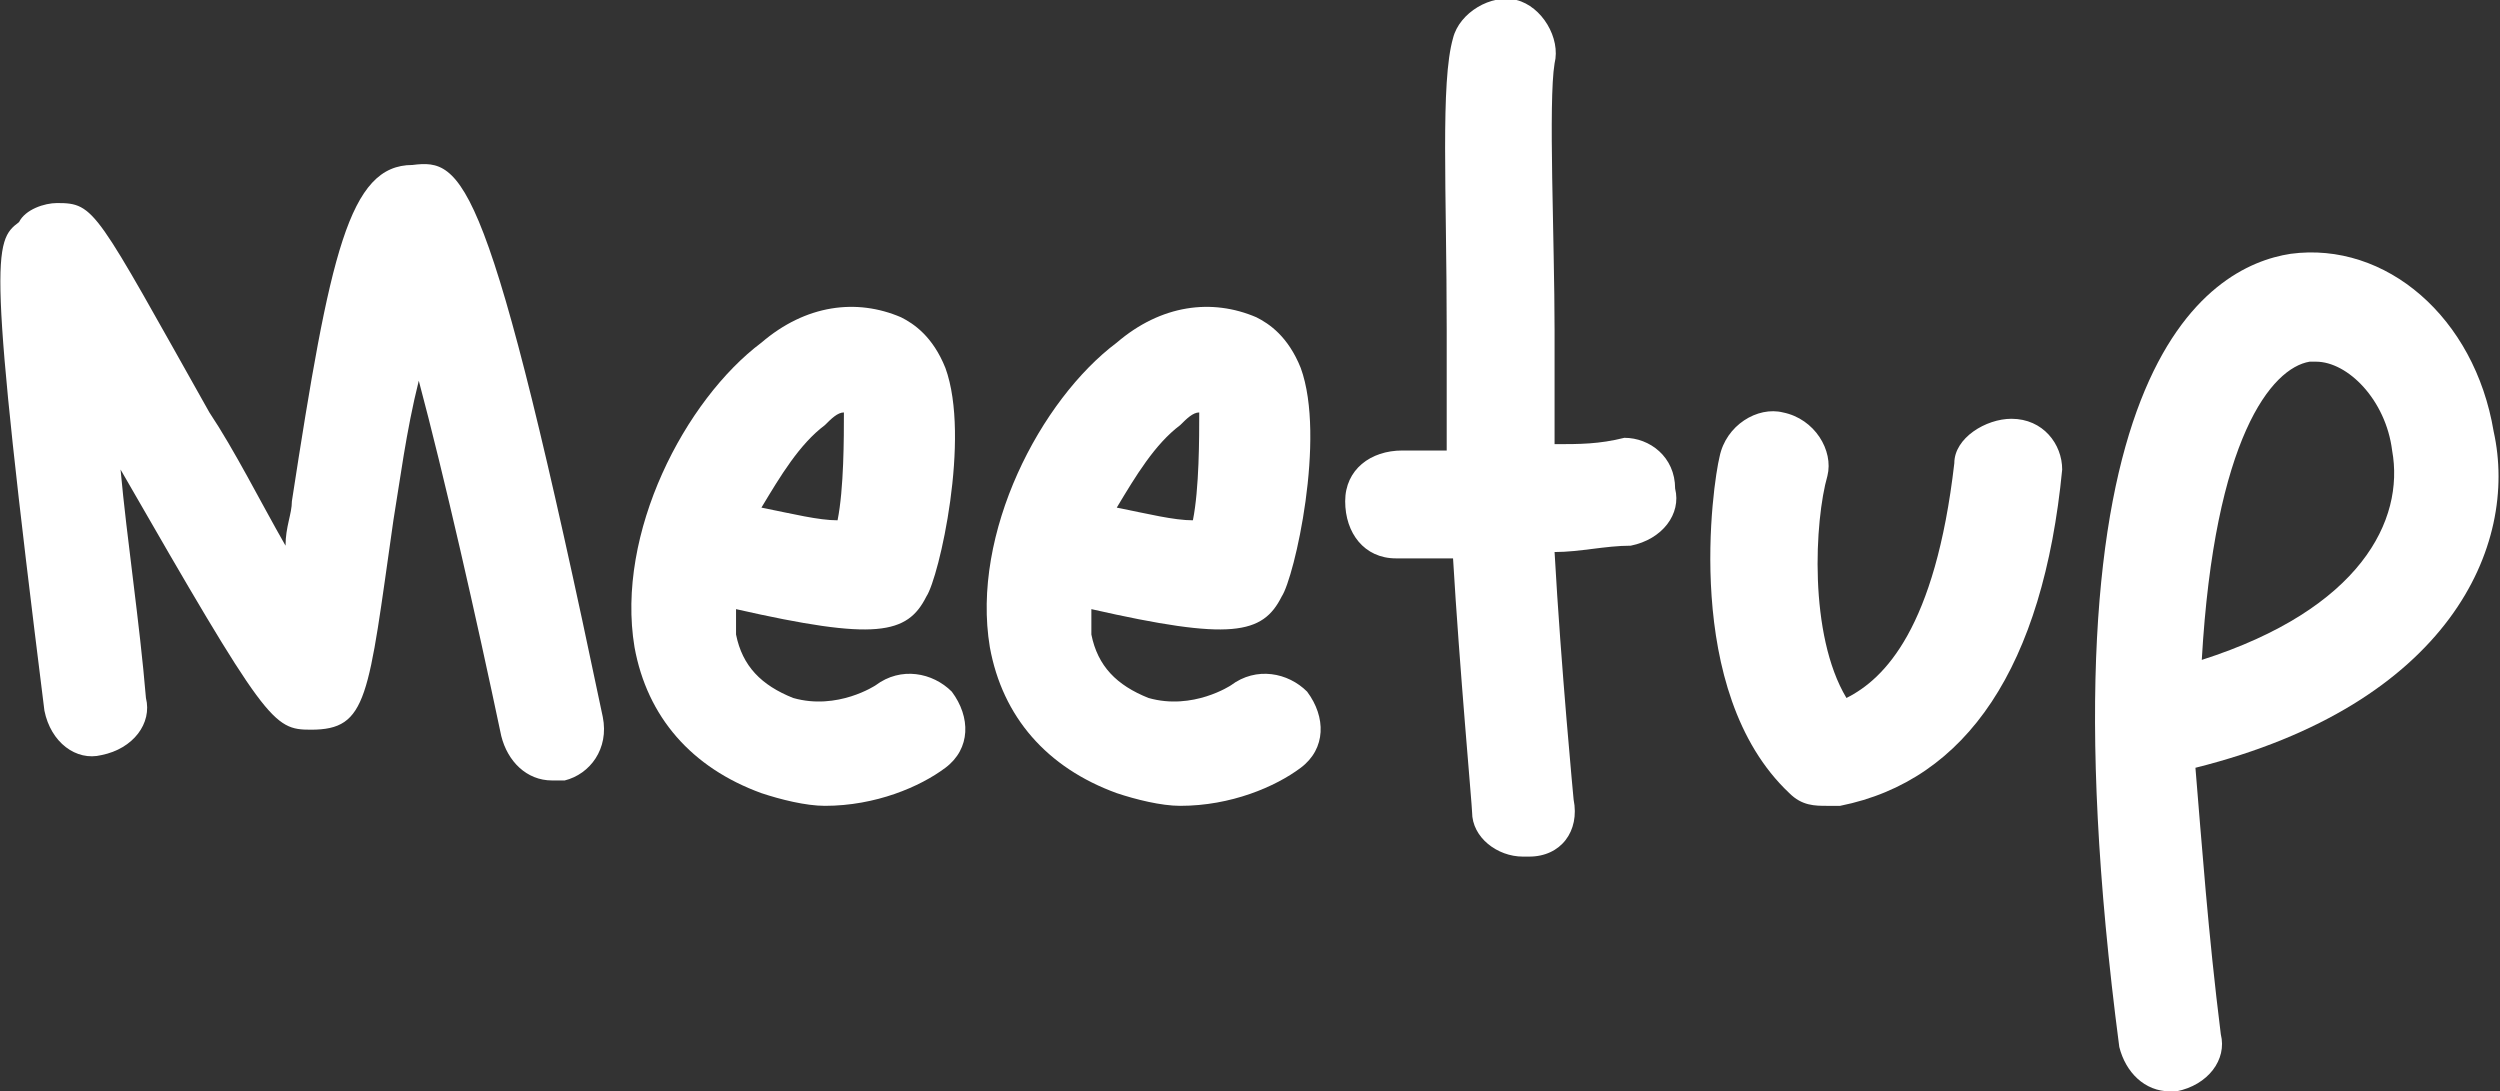 <!-- Generator: Adobe Illustrator 19.2.0, SVG Export Plug-In  -->
<svg version="1.1"
	 xmlns="http://www.w3.org/2000/svg" xmlns:xlink="http://www.w3.org/1999/xlink" xmlns:a="http://ns.adobe.com/AdobeSVGViewerExtensions/3.0/"
	 x="0px" y="0px" width="39.4px" height="17.2px" viewBox="0 0 39.4 17.2" style="enable-background:new 0 0 39.4 17.2;"
	 xml:space="preserve">
<rect x="0" y="0" width="39.4" height="17.2" fill="#333333" stroke="none"/>
<style type="text/css">
	.st0{fill:#FFFFFF;}
</style>
<defs>
</defs>
<g>
	<path class="st0" d="M6.5,2.6L6.5,2.6C5.5,2.6,5.2,4,4.6,7.9c0,0.2-0.1,0.4-0.1,0.7C4.1,7.9,3.7,7.1,3.3,6.5
		C1.5,3.3,1.5,3.2,0.9,3.2c-0.2,0-0.5,0.1-0.6,0.3C-0.1,3.8-0.2,4,0.7,11.2c0.1,0.5,0.5,0.8,0.9,0.7c0.5-0.1,0.8-0.5,0.7-0.9
		C2.2,9.8,2,8.5,1.9,7.4c2.3,4,2.4,4.1,3,4.1c0.9,0,0.9-0.5,1.3-3.3C6.3,7.6,6.4,6.8,6.6,6C7,7.5,7.5,9.7,7.9,11.6
		c0.1,0.4,0.4,0.7,0.8,0.7c0.1,0,0.1,0,0.2,0c0.4-0.1,0.7-0.5,0.6-1C7.7,2.7,7.3,2.5,6.5,2.6z"/>
	<path class="st0" d="M13.8,10.8c0,0-0.6,0.4-1.3,0.2c-0.5-0.2-0.8-0.5-0.9-1c0-0.1,0-0.2,0-0.4c2.2,0.5,2.7,0.4,3-0.2
		c0.2-0.3,0.7-2.5,0.3-3.6c-0.2-0.5-0.5-0.7-0.7-0.8c-0.7-0.3-1.5-0.2-2.2,0.4c-1.2,0.9-2.3,3-2,4.8c0.2,1.1,0.9,1.9,2,2.3
		c0.3,0.1,0.7,0.2,1,0.2c0.8,0,1.5-0.3,1.9-0.6c0.4-0.3,0.4-0.8,0.1-1.2C14.7,10.6,14.2,10.5,13.8,10.8z M13,6.7
		c0.1-0.1,0.2-0.2,0.3-0.2c0,0.4,0,1.2-0.1,1.7c-0.3,0-0.7-0.1-1.2-0.2C12.3,7.5,12.6,7,13,6.7z"/>
	<path class="st0" d="M19.4,10.8c0,0-0.6,0.4-1.3,0.2c-0.5-0.2-0.8-0.5-0.9-1c0-0.1,0-0.2,0-0.4c2.2,0.5,2.7,0.4,3-0.2
		c0.2-0.3,0.7-2.5,0.3-3.6C20.3,5.3,20,5.1,19.8,5c-0.7-0.3-1.5-0.2-2.2,0.4c-1.2,0.9-2.3,3-2,4.8c0.2,1.1,0.9,1.9,2,2.3
		c0.3,0.1,0.7,0.2,1,0.2c0.8,0,1.5-0.3,1.9-0.6c0.4-0.3,0.4-0.8,0.1-1.2C20.3,10.6,19.8,10.5,19.4,10.8z M18.6,6.7
		c0.1-0.1,0.2-0.2,0.3-0.2c0,0.4,0,1.2-0.1,1.7c-0.3,0-0.7-0.1-1.2-0.2C17.9,7.5,18.2,7,18.6,6.7z"/>
	<path class="st0" d="M25.6,6.9C25.2,7,24.9,7,24.5,7c0,0,0,0,0,0c0-0.4,0-1.1,0-1.8c0-1.4-0.1-3.6,0-4.2c0.1-0.4-0.2-0.9-0.6-1
		c-0.4-0.1-0.9,0.2-1,0.6c-0.2,0.7-0.1,2.4-0.1,4.6c0,0.7,0,1.3,0,1.8c0,0,0,0,0,0.1c-0.2,0-0.5,0-0.7,0c-0.5,0-0.9,0.3-0.9,0.8
		c0,0.5,0.3,0.9,0.8,0.9c0.3,0,0.6,0,0.9,0c0.1,1.7,0.3,3.9,0.3,4c0,0.4,0.4,0.7,0.8,0.7c0,0,0.1,0,0.1,0c0.5,0,0.8-0.4,0.7-0.9
		c0,0-0.2-2.1-0.3-3.9c0.4,0,0.8-0.1,1.2-0.1c0.5-0.1,0.8-0.5,0.7-0.9C26.4,7.2,26,6.9,25.6,6.9z"/>
	<path class="st0" d="M31.7,6.6c-0.4,0-0.9,0.3-0.9,0.7c-0.3,2.6-1.1,3.4-1.7,3.7c-0.6-1-0.5-2.8-0.3-3.5c0.1-0.4-0.2-0.9-0.7-1
		c-0.4-0.1-0.9,0.2-1,0.7c-0.1,0.4-0.6,3.7,1.1,5.3c0.2,0.2,0.4,0.2,0.6,0.2c0.1,0,0.1,0,0.2,0c2-0.4,3.2-2.2,3.5-5.3
		C32.5,7,32.2,6.6,31.7,6.6z"/>
	<path class="st0" d="M39.3,6.8C39,5,37.6,3.8,36.1,4c-1.3,0.2-4.1,1.8-2.7,12.5c0.1,0.4,0.4,0.7,0.8,0.7c0,0,0.1,0,0.1,0
		c0.5-0.1,0.8-0.5,0.7-0.9c-0.2-1.6-0.3-3-0.4-4.2C38.6,11.1,39.7,8.6,39.3,6.8z M34.7,10.4c0.2-3.5,1.1-4.6,1.7-4.7
		c0,0,0.1,0,0.1,0c0.5,0,1.1,0.6,1.2,1.4C37.9,8.2,37.2,9.6,34.7,10.4z"/>
</g>
</svg>
